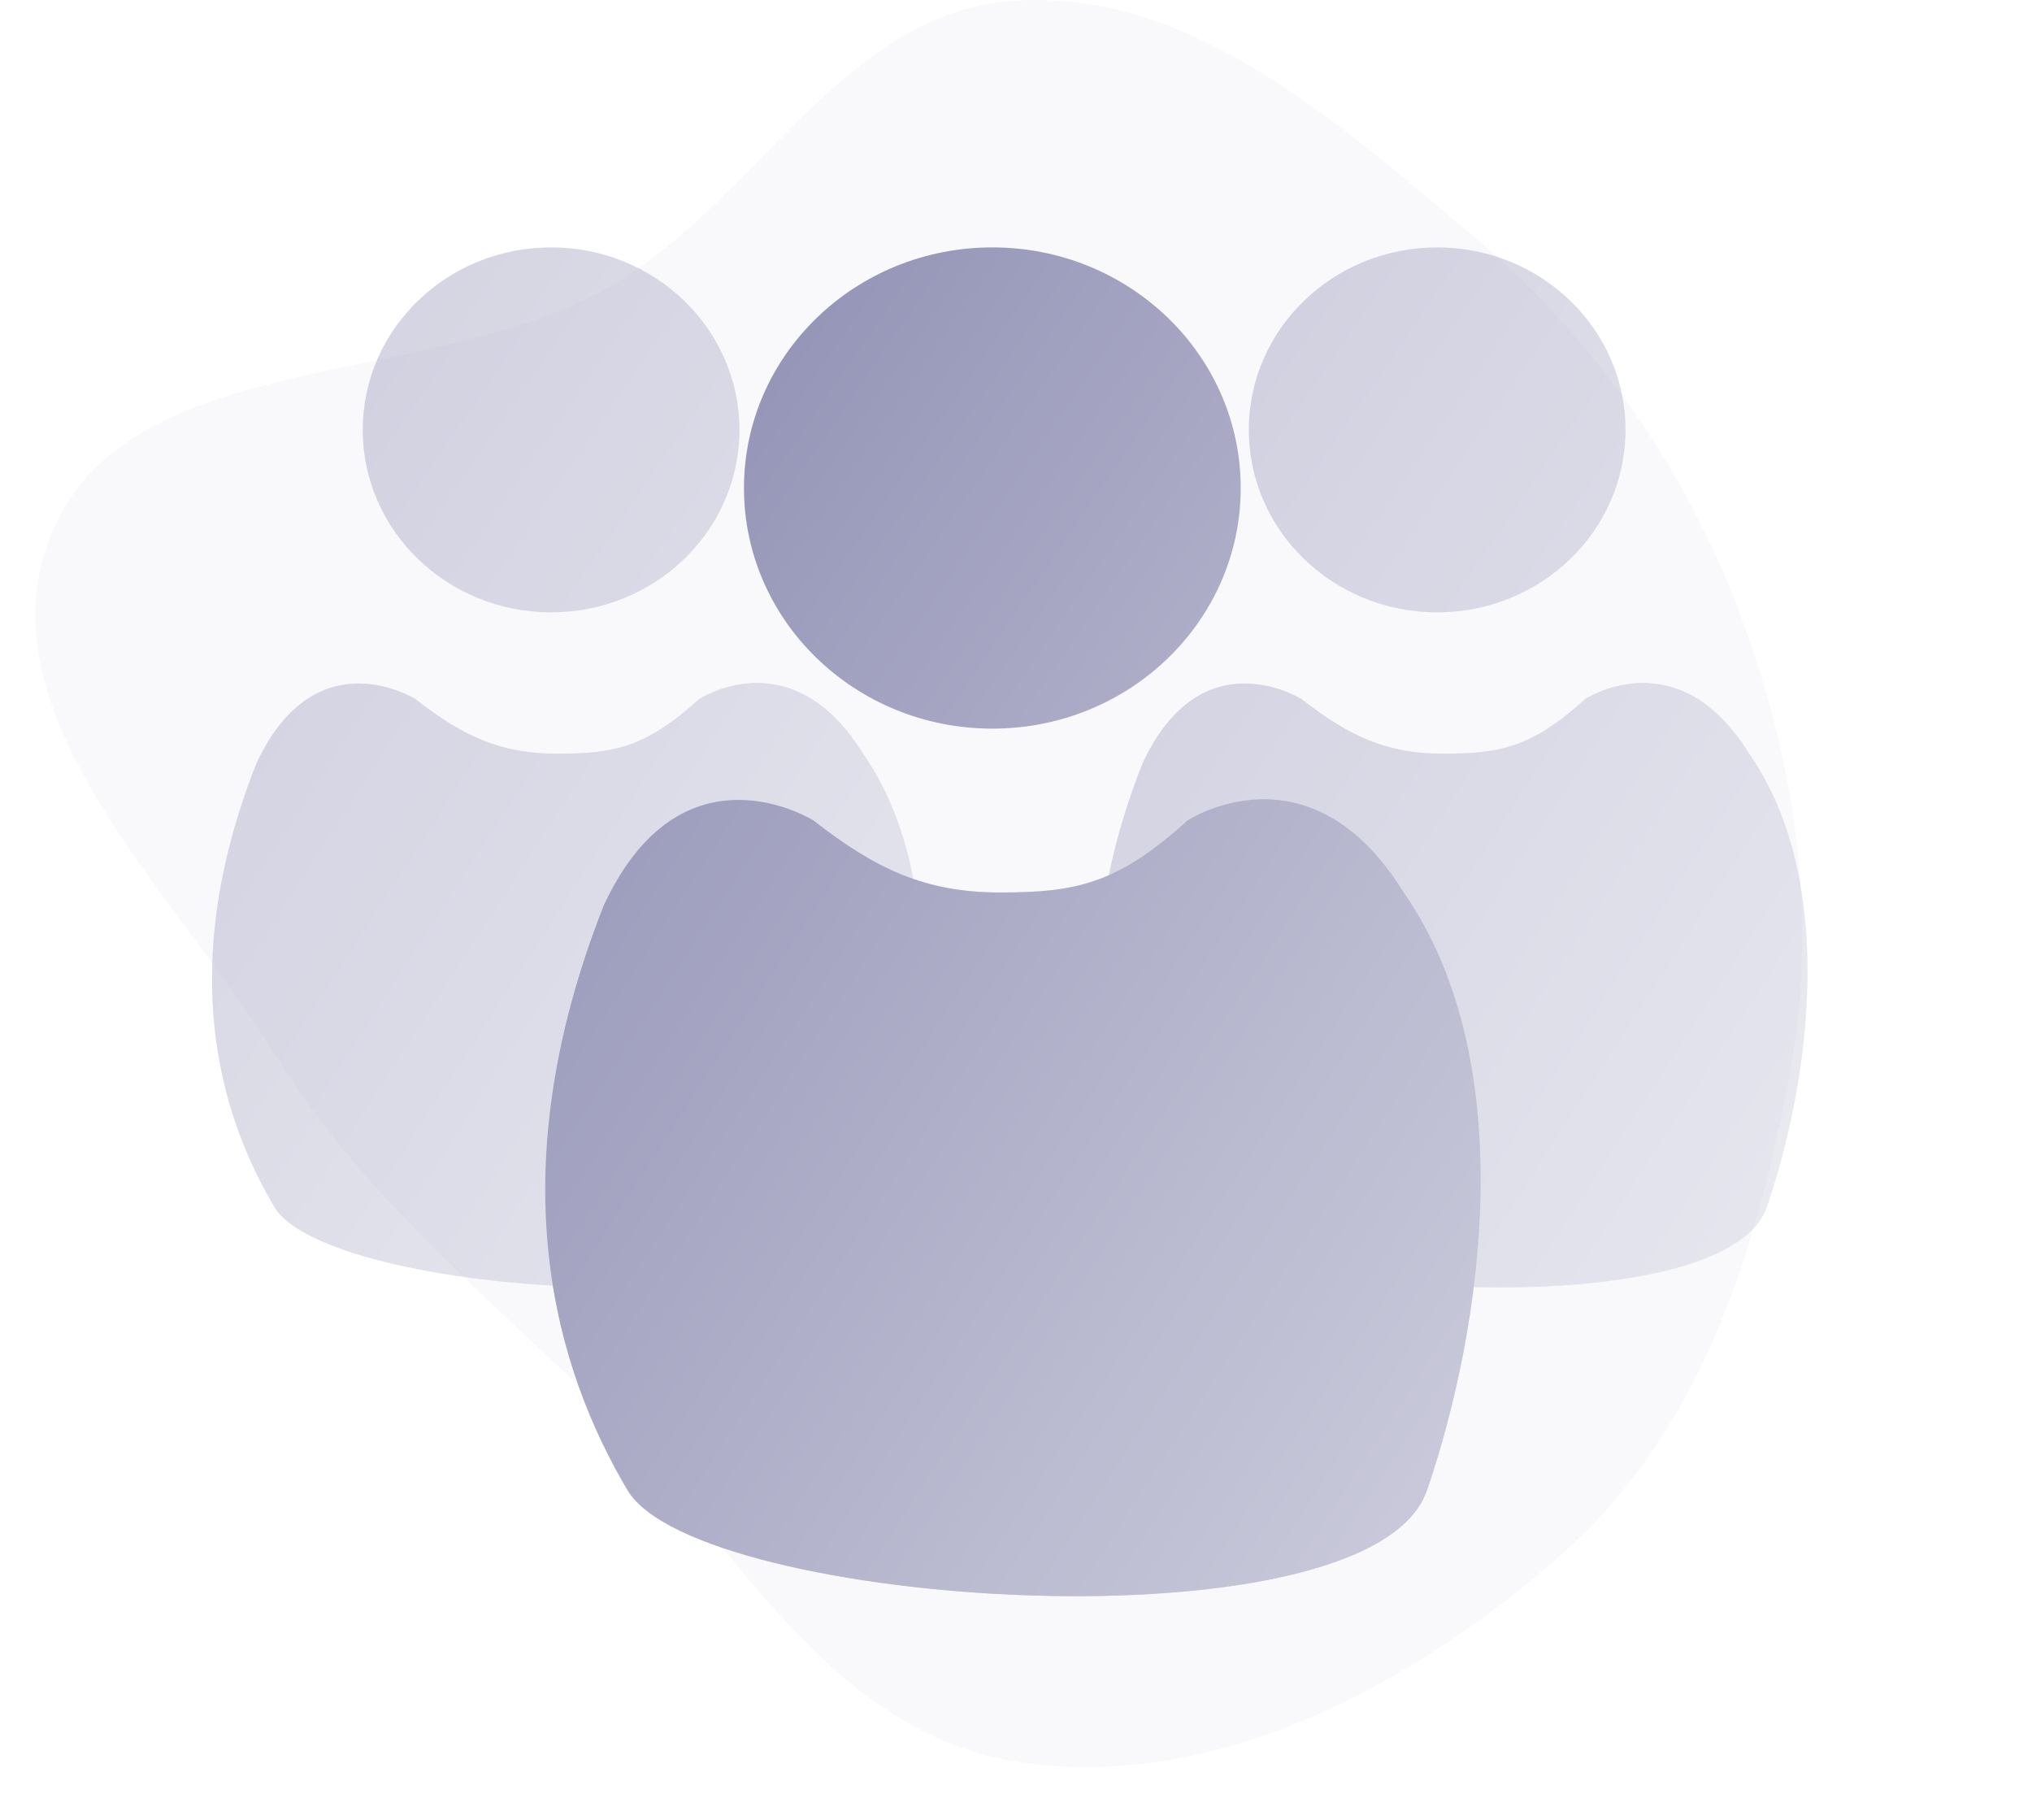 <svg width="115" height="103" viewBox="0 0 115 103" fill="none" xmlns="http://www.w3.org/2000/svg">
<path fill-rule="evenodd" clip-rule="evenodd" d="M57.425 0.04C67.364 -0.618 75.65 6.892 83.139 13.167C90.025 18.935 95.146 26.067 98.296 34.28C101.551 42.769 102.945 51.672 101.319 60.577C99.484 70.63 96.337 80.866 88.522 87.827C80.157 95.279 68.703 101.512 57.425 99.676C46.433 97.886 41.071 86.343 33.183 78.817C26.8 72.728 20.325 67.31 15.729 59.895C9.857 50.42 -1.358 40.271 2.97 30.066C7.374 19.686 24.019 22.009 34.177 16.408C42.724 11.695 47.578 0.692 57.425 0.04Z" fill="#F9F9FB"/>
<g opacity="0.4">
<ellipse cx="81.336" cy="24.327" rx="10.66" ry="10.327" fill="url(#paint0_linear_28854_68280)"/>
<g filter="url(#filter0_d_28854_68280)">
<path d="M73.662 35.565C73.662 35.565 68.011 31.989 64.658 39.207C60.015 50.978 62.681 59.247 65.679 64.304C68.677 69.36 97.598 71.3 99.992 64.304C102.386 57.308 104.054 45.933 98.993 38.652C94.942 32.103 89.709 35.565 89.709 35.565C86.666 38.319 84.877 38.652 81.669 38.652C78.461 38.652 76.339 37.653 73.662 35.565Z" fill="#D9D9D9"/>
<path d="M73.662 35.565C73.662 35.565 68.011 31.989 64.658 39.207C60.015 50.978 62.681 59.247 65.679 64.304C68.677 69.36 97.598 71.3 99.992 64.304C102.386 57.308 104.054 45.933 98.993 38.652C94.942 32.103 89.709 35.565 89.709 35.565C86.666 38.319 84.877 38.652 81.669 38.652C78.461 38.652 76.339 37.653 73.662 35.565Z" fill="url(#paint1_linear_28854_68280)"/>
</g>
</g>
<g opacity="0.4">
<ellipse cx="31.189" cy="24.327" rx="10.66" ry="10.327" fill="url(#paint2_linear_28854_68280)"/>
<g filter="url(#filter1_d_28854_68280)">
<path d="M23.515 35.565C23.515 35.565 17.864 31.989 14.511 39.207C9.868 50.978 12.534 59.247 15.532 64.304C18.53 69.36 47.451 71.3 49.845 64.304C52.239 57.308 53.907 45.933 48.846 38.652C44.795 32.103 39.562 35.565 39.562 35.565C36.519 38.319 34.73 38.652 31.522 38.652C28.314 38.652 26.192 37.653 23.515 35.565Z" fill="#D9D9D9"/>
<path d="M23.515 35.565C23.515 35.565 17.864 31.989 14.511 39.207C9.868 50.978 12.534 59.247 15.532 64.304C18.53 69.36 47.451 71.3 49.845 64.304C52.239 57.308 53.907 45.933 48.846 38.652C44.795 32.103 39.562 35.565 39.562 35.565C36.519 38.319 34.73 38.652 31.522 38.652C28.314 38.652 26.192 37.653 23.515 35.565Z" fill="url(#paint3_linear_28854_68280)"/>
</g>
</g>
<ellipse cx="56.161" cy="27.617" rx="14.056" ry="13.617" fill="url(#paint4_linear_28854_68280)"/>
<g filter="url(#filter2_d_28854_68280)">
<path d="M46.042 42.435C46.042 42.435 38.591 37.721 34.17 47.238C28.048 62.759 31.563 73.662 35.516 80.33C39.469 86.997 77.604 89.554 80.761 80.33C83.917 71.105 86.117 56.106 79.442 46.506C74.102 37.87 67.201 42.435 67.201 42.435C63.19 46.067 60.831 46.506 56.601 46.506C52.371 46.506 49.572 45.188 46.042 42.435Z" fill="#D9D9D9"/>
<path d="M46.042 42.435C46.042 42.435 38.591 37.721 34.17 47.238C28.048 62.759 31.563 73.662 35.516 80.33C39.469 86.997 77.604 89.554 80.761 80.33C83.917 71.105 86.117 56.106 79.442 46.506C74.102 37.87 67.201 42.435 67.201 42.435C63.19 46.067 60.831 46.506 56.601 46.506C52.371 46.506 49.572 45.188 46.042 42.435Z" fill="url(#paint5_linear_28854_68280)"/>
</g>
<defs>
<filter id="filter0_d_28854_68280" x="50.147" y="26.65" width="64.147" height="58.202" filterUnits="userSpaceOnUse" color-interpolation-filters="sRGB">
<feFlood flood-opacity="0" result="BackgroundImageFix"/>
<feColorMatrix in="SourceAlpha" type="matrix" values="0 0 0 0 0 0 0 0 0 0 0 0 0 0 0 0 0 0 127 0" result="hardAlpha"/>
<feOffset dy="4"/>
<feGaussianBlur stdDeviation="6"/>
<feComposite in2="hardAlpha" operator="out"/>
<feColorMatrix type="matrix" values="0 0 0 0 0 0 0 0 0 0 0 0 0 0 0 0 0 0 0.08 0"/>
<feBlend mode="normal" in2="BackgroundImageFix" result="effect1_dropShadow_28854_68280"/>
<feBlend mode="normal" in="SourceGraphic" in2="effect1_dropShadow_28854_68280" result="shape"/>
</filter>
<filter id="filter1_d_28854_68280" x="0" y="26.65" width="64.147" height="58.202" filterUnits="userSpaceOnUse" color-interpolation-filters="sRGB">
<feFlood flood-opacity="0" result="BackgroundImageFix"/>
<feColorMatrix in="SourceAlpha" type="matrix" values="0 0 0 0 0 0 0 0 0 0 0 0 0 0 0 0 0 0 127 0" result="hardAlpha"/>
<feOffset dy="4"/>
<feGaussianBlur stdDeviation="6"/>
<feComposite in2="hardAlpha" operator="out"/>
<feColorMatrix type="matrix" values="0 0 0 0 0 0 0 0 0 0 0 0 0 0 0 0 0 0 0.08 0"/>
<feBlend mode="normal" in2="BackgroundImageFix" result="effect1_dropShadow_28854_68280"/>
<feBlend mode="normal" in="SourceGraphic" in2="effect1_dropShadow_28854_68280" result="shape"/>
</filter>
<filter id="filter2_d_28854_68280" x="18.859" y="33.23" width="76.936" height="69.098" filterUnits="userSpaceOnUse" color-interpolation-filters="sRGB">
<feFlood flood-opacity="0" result="BackgroundImageFix"/>
<feColorMatrix in="SourceAlpha" type="matrix" values="0 0 0 0 0 0 0 0 0 0 0 0 0 0 0 0 0 0 127 0" result="hardAlpha"/>
<feOffset dy="4"/>
<feGaussianBlur stdDeviation="6"/>
<feComposite in2="hardAlpha" operator="out"/>
<feColorMatrix type="matrix" values="0 0 0 0 0 0 0 0 0 0 0 0 0 0 0 0 0 0 0.08 0"/>
<feBlend mode="normal" in2="BackgroundImageFix" result="effect1_dropShadow_28854_68280"/>
<feBlend mode="normal" in="SourceGraphic" in2="effect1_dropShadow_28854_68280" result="shape"/>
</filter>
<linearGradient id="paint0_linear_28854_68280" x1="61.672" y1="7.146" x2="119.074" y2="46.516" gradientUnits="userSpaceOnUse">
<stop stop-color="#8585AD"/>
<stop offset="1" stop-color="#D1D1E0"/>
</linearGradient>
<linearGradient id="paint1_linear_28854_68280" x1="44.589" y1="23.199" x2="109.77" y2="65.419" gradientUnits="userSpaceOnUse">
<stop stop-color="#8585AD"/>
<stop offset="1" stop-color="#D1D1E0"/>
</linearGradient>
<linearGradient id="paint2_linear_28854_68280" x1="11.525" y1="7.146" x2="68.927" y2="46.516" gradientUnits="userSpaceOnUse">
<stop stop-color="#8585AD"/>
<stop offset="1" stop-color="#D1D1E0"/>
</linearGradient>
<linearGradient id="paint3_linear_28854_68280" x1="-5.558" y1="23.199" x2="59.623" y2="65.419" gradientUnits="userSpaceOnUse">
<stop stop-color="#8585AD"/>
<stop offset="1" stop-color="#D1D1E0"/>
</linearGradient>
<linearGradient id="paint4_linear_28854_68280" x1="30.233" y1="4.963" x2="105.922" y2="56.875" gradientUnits="userSpaceOnUse">
<stop stop-color="#8585AD"/>
<stop offset="1" stop-color="#D1D1E0"/>
</linearGradient>
<linearGradient id="paint5_linear_28854_68280" x1="7.707" y1="26.13" x2="93.653" y2="81.8" gradientUnits="userSpaceOnUse">
<stop stop-color="#8585AD"/>
<stop offset="1" stop-color="#D1D1E0"/>
</linearGradient>
</defs>
</svg>
